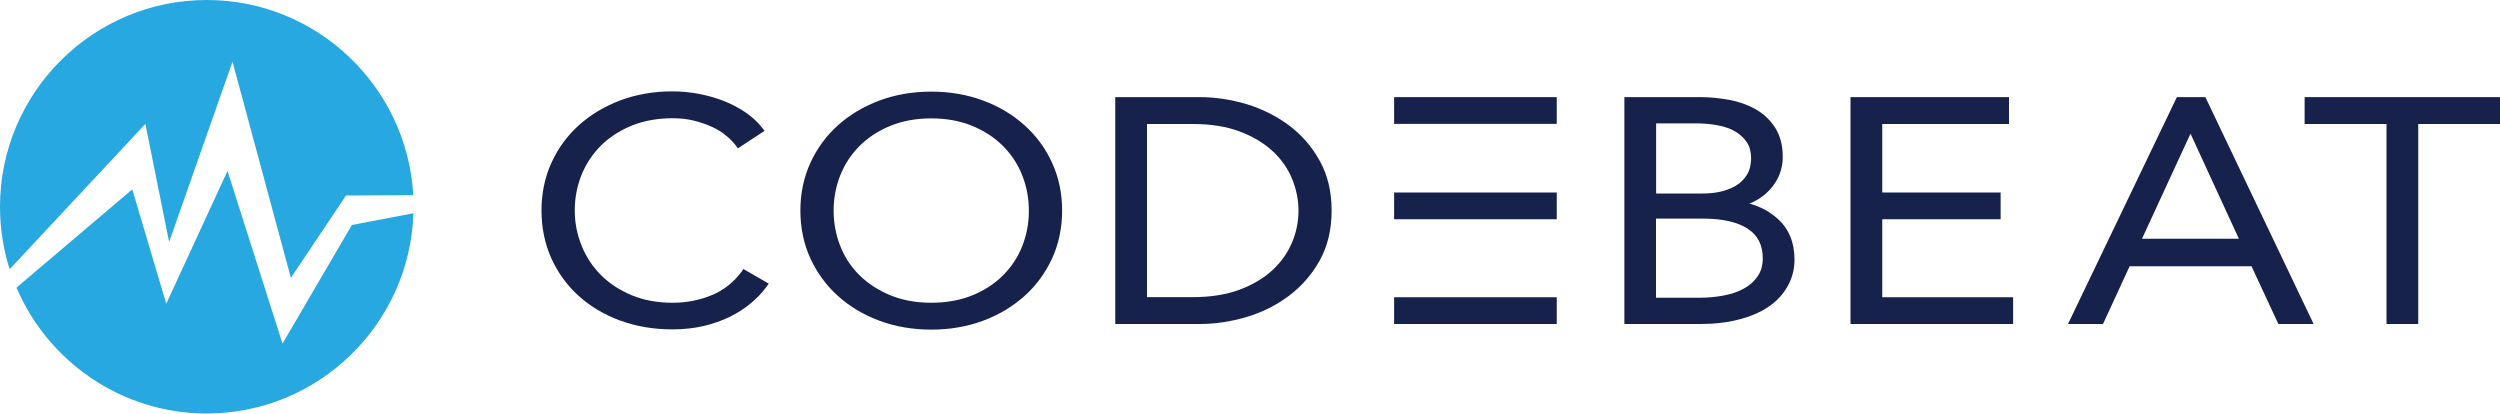 <svg height='330.8px' style='enable-background:new 0 0 2000 330.8;' version='1.1' viewBox='0 0 2000 330.8' width='2000px' x='0px' xml:space='preserve' xmlns='http://www.w3.org/2000/svg' xmlns:a='http://ns.adobe.com/AdobeSVGViewerExtensions/3.0/' xmlns:xlink='http://www.w3.org/1999/xlink' y='0px'>
  <style type='text/css'>
    .logo .st0 {
      fill:#16214C;
    }
    .logo .st1 {
      fill:#27A8E0;
    }
  </style>
  <defs/>
  <g class='logo'>
    <g>
      <polygon class='st0' points='1505.8,175.4 1600.5,175.4 1600.5,154 1505.8,154 1505.8,99.2 1607.2,99.2 1607.2,77.7 1480.4,77.7 1480.4,259.2 1610.5,259.2 1610.5,237.8 1505.8,237.8 '/>
      <path class='st0' d='M593.4,217.2c-6.5,8.7-14.6,15.1-24.2,19c-9.7,4-20.2,6-31,6c-12.1,0-23.2-2-32.8-6 c-9.6-4-17.9-9.4-24.6-16.1c-6.7-6.7-11.9-14.6-15.5-23.5s-5.5-18.3-5.5-28.2s1.8-19.3,5.3-28.2c3.5-8.8,8.7-16.7,15.4-23.5 c6.7-6.7,15-12.1,24.6-16.1c9.7-4,20.8-6,33.1-6c6,0,11.7,0.6,16.9,1.9s10.1,3,14.5,5s8.2,4.4,11.4,7.1c3.2,2.6,5.8,5.3,7.7,7.9 l1.6,2.2l21.3-14l-1.8-2.4c-3.5-4.5-7.9-8.6-13.1-12.2c-5.1-3.5-10.9-6.6-17.1-9.1c-6.2-2.5-12.9-4.4-20-5.8 c-7-1.4-14.3-2.1-21.7-2.1c-14.8,0-28.7,2.4-41.4,7.1c-12.7,4.8-23.9,11.4-33.2,19.8c-9.4,8.4-16.8,18.5-22.1,30.1 c-5.3,11.6-8,24.4-8,38.2s2.6,26.6,7.8,38.2c5.2,11.5,12.5,21.7,21.8,30.1c9.3,8.4,20.4,15.1,33.2,19.8 c12.8,4.7,26.8,7.1,41.8,7.1c9,0,17.4-0.9,25.1-2.7c7.6-1.8,14.7-4.3,21-7.4s12-6.8,16.9-10.9c4.9-4.1,9-8.5,12.4-13.1l1.8-2.5 l-20.3-11.7L593.4,217.2z'/>
      <path class='st0' d='M819.6,100.2c-9.3-8.4-20.5-15.1-33.2-19.8c-12.7-4.7-26.6-7.1-41.4-7.1c-14.8,0-28.7,2.4-41.4,7.1 c-12.7,4.8-23.9,11.4-33.2,19.8c-9.4,8.4-16.8,18.5-22.1,30.1s-8,24.4-8,38.2s2.7,26.6,8,38.2c5.3,11.5,12.7,21.7,22.1,30.1 c9.3,8.4,20.5,15.1,33.2,19.8c12.7,4.7,26.6,7.1,41.4,7.1c14.8,0,28.7-2.4,41.4-7.1c12.7-4.7,23.8-11.4,33.2-19.8 c9.4-8.4,16.8-18.6,22.1-30.1c5.3-11.6,8-24.4,8-38.2s-2.7-26.6-8-38.2C836.4,118.7,829,108.6,819.6,100.2z M745,242.2 c-12.1,0-23.1-2-32.8-6c-9.6-4-17.9-9.4-24.6-16c-6.7-6.6-11.9-14.5-15.4-23.4s-5.3-18.4-5.3-28.3c0-9.9,1.8-19.4,5.3-28.2 c3.5-8.9,8.7-16.8,15.4-23.5s15-12.2,24.6-16.1c9.7-4,20.7-6,32.8-6s23.1,2,32.8,6s17.9,9.4,24.6,16.1 c6.7,6.7,11.9,14.6,15.4,23.5s5.3,18.4,5.3,28.3c0,9.9-1.8,19.4-5.3,28.3c-3.5,8.9-8.7,16.7-15.4,23.4s-15,12.1-24.6,16 C768.1,240.2,757.1,242.2,745,242.2z'/>
      <path class='st0' d='M1031.2,100.3c-10.1-7.5-21.5-13.2-34-17c-12.5-3.7-25-5.6-37.4-5.6h-67.6v181.5h67.6c12.4,0,25-1.9,37.4-5.6 c12.5-3.7,23.9-9.4,34-17s18.4-17.1,24.6-28.3c6.3-11.3,9.5-24.7,9.5-39.9c0-15-3.2-28.4-9.5-39.7 C1049.6,117.4,1041.3,107.9,1031.2,100.3z M1038.8,168.5c0,8.7-1.7,17.3-5.2,25.5c-3.4,8.2-8.6,15.6-15.5,22s-15.7,11.7-26.3,15.7 s-23.3,6-37.5,6h-36.7V99.2h36.7c14.3,0,27,2,37.5,6c10.6,4,19.4,9.3,26.3,15.7c6.9,6.4,12.1,13.8,15.5,22 C1037,151.2,1038.8,159.8,1038.8,168.5z'/>
      <path class='st0' d='M1399.5,162.9c6.5-2.6,12-6.4,16.5-11.3c6.7-7.4,10.2-16.1,10.2-26.1c0-9.3-2.1-17.1-6.1-23.4 c-4-6.1-9.2-11.1-15.6-14.7c-6.2-3.5-13.4-6.1-21.1-7.5c-7.8-1.4-15.5-2.2-22.9-2.2h-61v181.5h60.6c11.4,0,21.8-1.2,31-3.6 c9.3-2.4,17.3-5.8,23.7-10.2c6.6-4.4,11.7-10,15.3-16.4c3.6-6.4,5.5-13.6,5.5-21.3c0-13.7-4.5-24.7-13.5-32.7 C1415.8,169.3,1408.2,165.2,1399.5,162.9z M1397.5,139.9c-2.2,3.6-5.2,6.5-8.9,8.7c-3.8,2.2-8,3.8-12.5,4.8 c-4.6,1-9.3,1.4-13.9,1.4h-37.3V98.7h31.8c6.2,0,12.2,0.5,17.7,1.6c5.4,1,10.1,2.7,14,5c3.8,2.3,6.9,5.2,9.2,8.7 c2.2,3.4,3.3,7.7,3.3,12.8C1400.8,131.9,1399.7,136.4,1397.5,139.9z M1410.2,206.7c0,5.5-1.3,10.3-4,14.2c-2.7,4-6.3,7.3-10.8,9.8 c-4.6,2.6-10,4.5-16.3,5.7s-13.1,1.8-20.1,1.8h-34.2v-63.3h37.8c15.4,0,27.4,2.7,35.6,8.1C1406.3,188.3,1410.2,196,1410.2,206.7z'/>
      <path class='st0' d='M1741.5,77.7l-87.1,181.5h28l21.3-46.2h97.5l21.5,46.2h28.2l-86.6-181.5L1741.5,77.7L1741.5,77.7z M1791.1,191h-77.5l38.8-84.1L1791.1,191z'/>
      <polygon class='st0' points='1843.7,77.7 1843.7,99.2 1909.2,99.2 1909.2,259.2 1934.6,259.2 1934.6,99.2 2000,99.2 2000,77.7 '/>
      <g>
        <rect class='st0' height='21.4' width='130.1' x='1115.3' y='154'/>
        <rect class='st0' height='21.4' width='130.1' x='1115.3' y='77.7'/>
        <rect class='st0' height='21.4' width='130.1' x='1115.3' y='237.8'/>
      </g>
    </g>
    <g>
      <path class='st1' d='M281.5,180L226,274.9l-44-138.1L133,243l-27.2-91.5l-92.6,78.6c25.2,59.1,84,100.7,152.2,100.7 c89.4,0,162.5-71.4,165.3-160.2L281.5,180z'/>
      <path class='st1' d='M116.3,99.1l19,94.5L186,49.3l46.7,173l44.1-65.9l53.8-0.3C325.7,69.2,253.5,0,165.4,0C74.2,0,0,74.2,0,165.4 c0,17.4,2.7,34.2,7.7,50L116.3,99.1z'/>
    </g>
  </g>
</svg>

